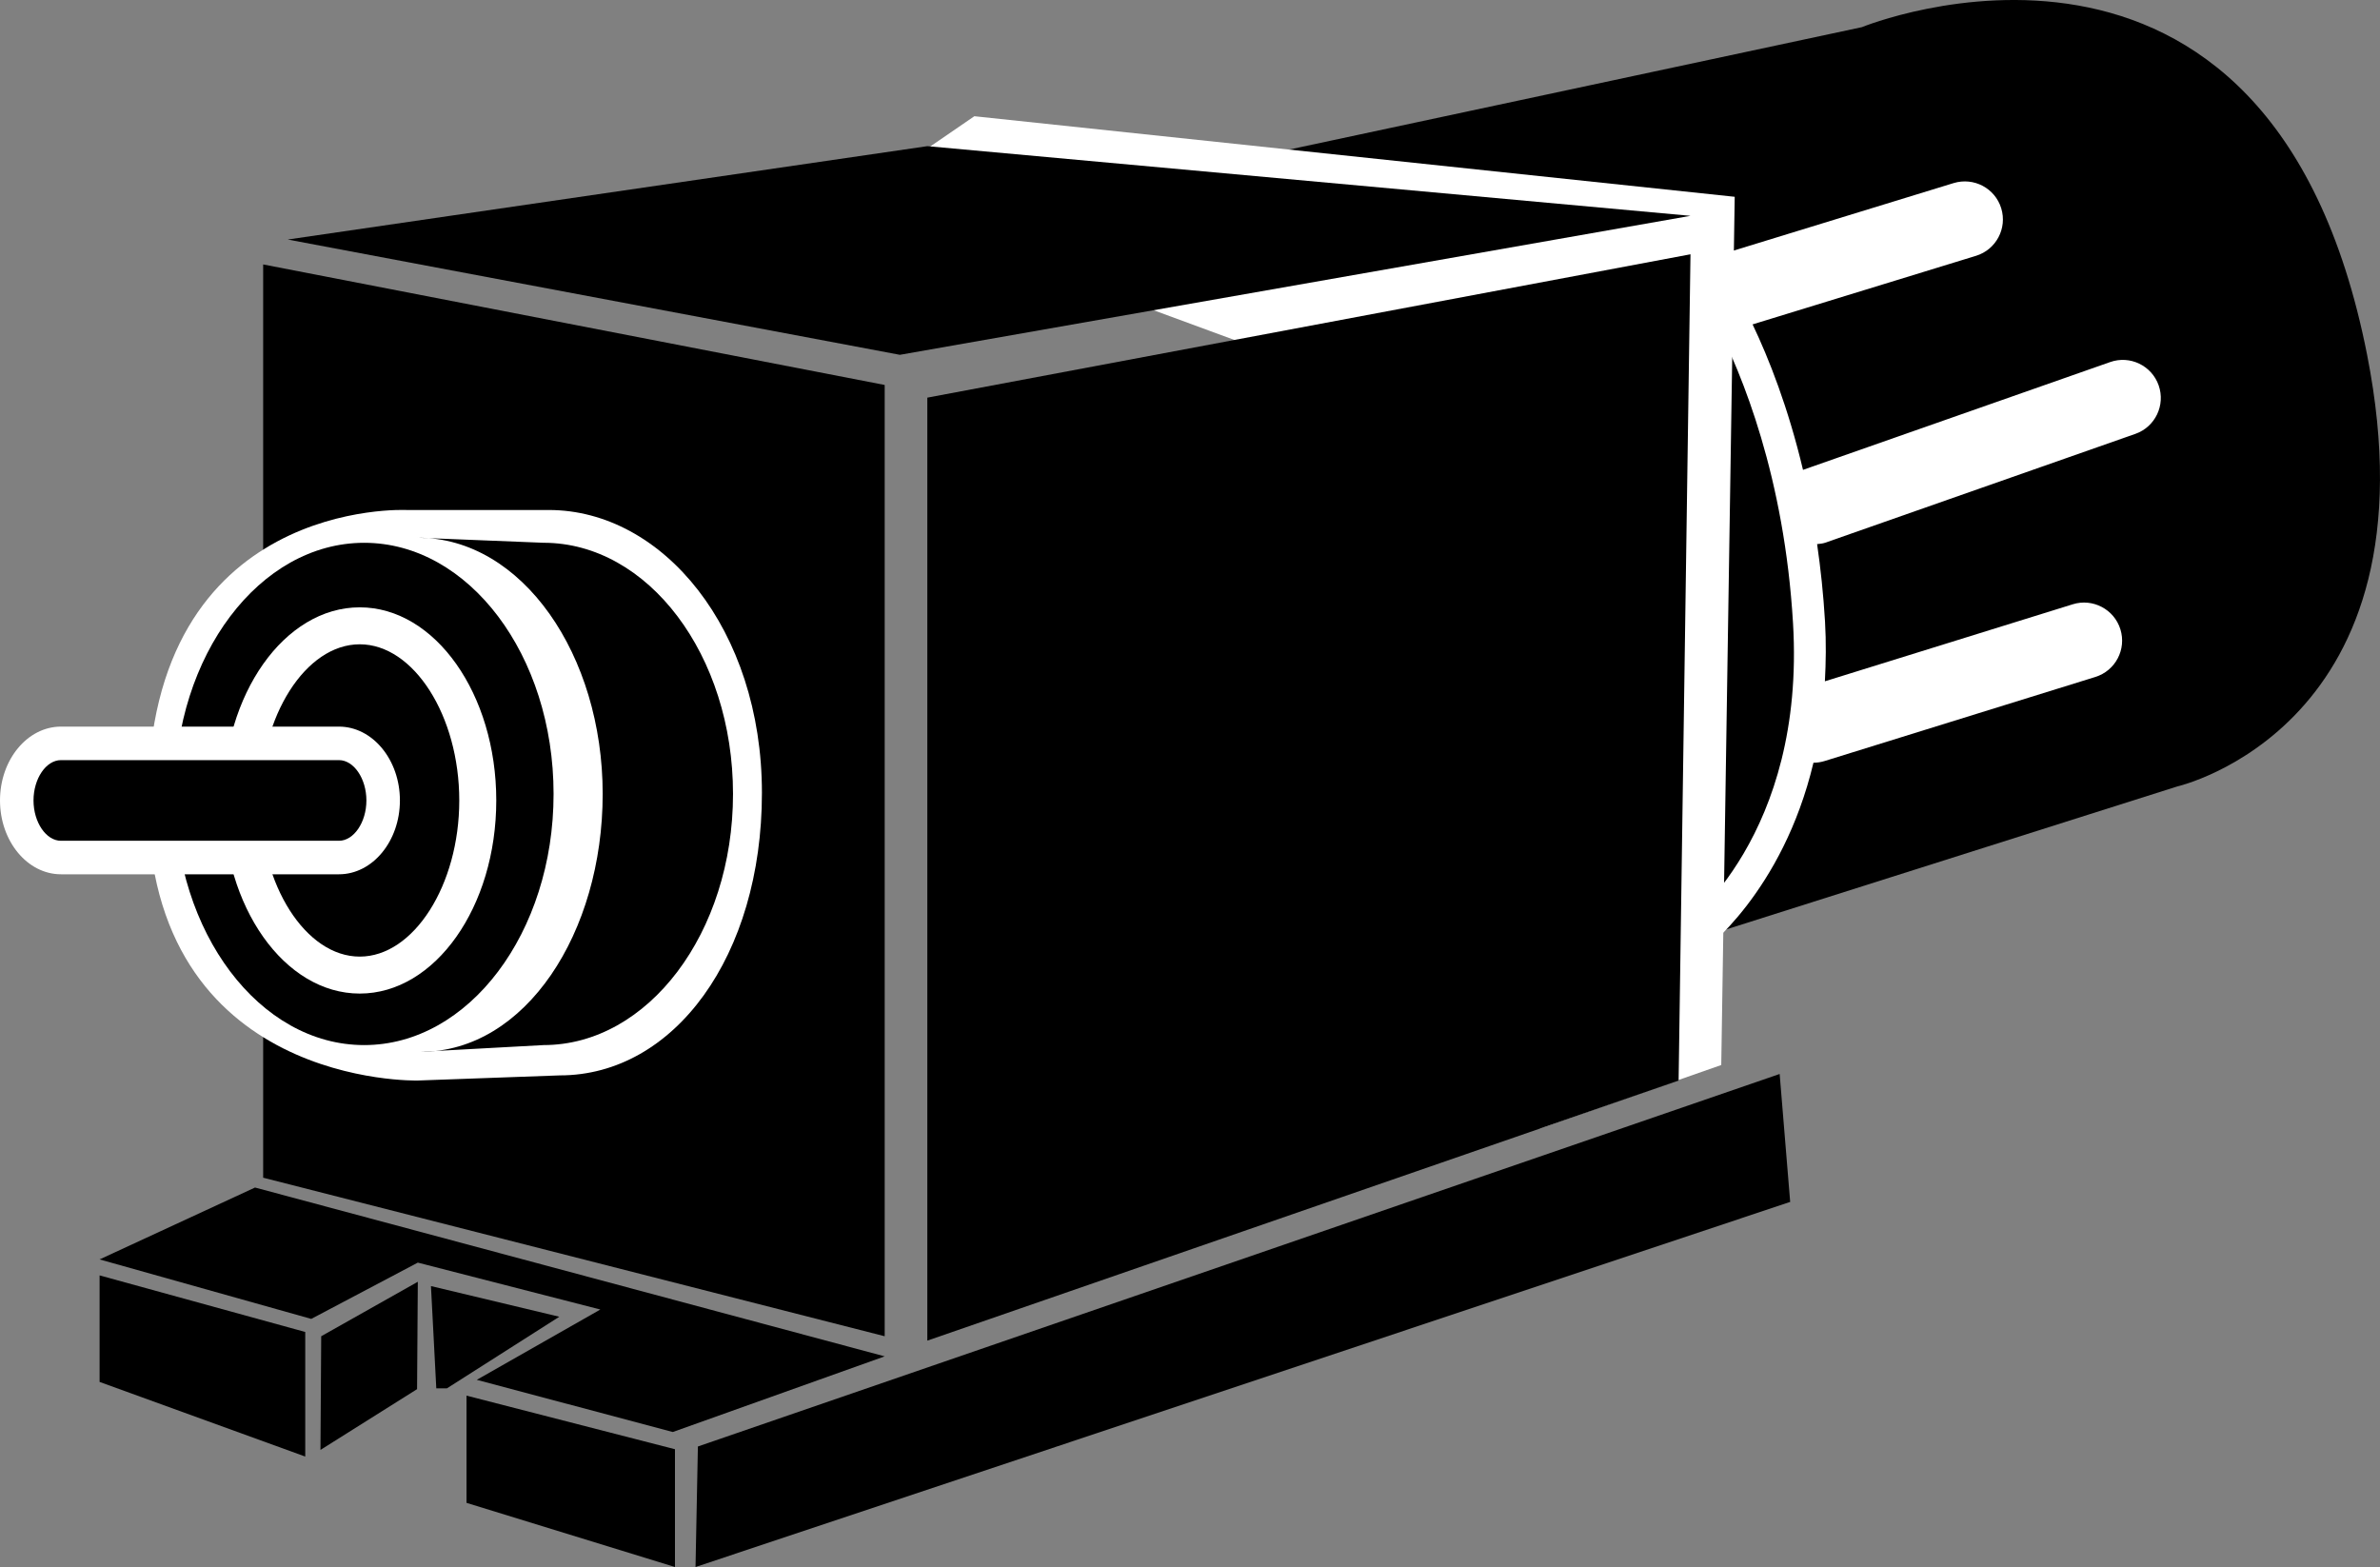 <?xml version="1.0" encoding="utf-8"?>
<!-- Generator: Adobe Illustrator 14.0.0, SVG Export Plug-In . SVG Version: 6.00 Build 43363)  -->
<!DOCTYPE svg PUBLIC "-//W3C//DTD SVG 1.1//EN" "http://www.w3.org/Graphics/SVG/1.1/DTD/svg11.dtd">
<svg version="1.1" id="レイヤー_1" xmlns="http://www.w3.org/2000/svg" xmlns:xlink="http://www.w3.org/1999/xlink" x="0px"
	 y="0px" width="76.421px" height="50.316px" viewBox="0 0 76.421 50.316" enable-background="new 0 0 76.421 50.316"
	 xml:space="preserve">
<rect x="0" y="0" width="76.421" height="50.316" fill="#808080" stroke="none"/>
<g>
	<g>
		<path d="M76.007,11.393C72.878-4.494,59.784,0.872,59.784,0.872L35.492,6.064c4.839-0.487,12.057,26.277,12.057,26.277
			l22.361-7.088C69.91,25.253,78.359,23.332,76.007,11.393z"/>
	</g>
	<polygon fill="#FFFFFF" points="27.388,6.406 31.286,3.732 55.701,6.319 55.269,34.197 49.452,36.235 42.976,12.146 	"/>
	<g>
		<g>
			<polygon points="28.407,42.906 8.45,37.815 8.45,8.491 28.407,12.361 			"/>
			<polygon points="9.238,7.691 28.894,11.393 54.281,6.93 29.776,4.693 			"/>
			<polygon points="29.776,12.768 54.281,8.165 53.9,34.696 29.776,43.047 			"/>
		</g>
		<g>
			<g>
				<path fill="#FFFFFF" d="M17.623,16.376H13.06c0,0-8.31-0.42-8.31,9.326c0,9.225,8.666,8.993,8.666,8.993l4.563-0.165
					c3.664,0,6.486-3.829,6.486-9.071C24.465,20.217,21.286,16.376,17.623,16.376z"/>
			</g>
			<g>
				<path d="M17.453,17.428l-4.037-0.162c3.359,0,5.936,3.773,5.936,8.227s-2.477,8.279-5.836,8.279l3.938-0.215
					c3.359,0,6.083-3.61,6.083-8.064S20.813,17.428,17.453,17.428z"/>
			</g>
			<ellipse cx="11.693" cy="25.493" rx="6.082" ry="8.064"/>
			<path fill="#FFFFFF" d="M11.551,31.903c-2.417,0-4.384-2.781-4.384-6.201c0-3.419,1.967-6.201,4.384-6.201
				s4.384,2.782,4.384,6.201C15.935,29.122,13.969,31.903,11.551,31.903L11.551,31.903z M11.551,20.688
				c-1.733,0-3.197,2.296-3.197,5.014s1.464,5.014,3.197,5.014c1.732,0,3.196-2.296,3.196-5.014S13.284,20.688,11.551,20.688
				L11.551,20.688z"/>
			<g>
				<path d="M10.884,27.535H1.958c-0.784,0-1.42-0.82-1.42-1.833c0-1.012,0.636-1.832,1.42-1.832h8.925
					c0.784,0,1.42,0.82,1.42,1.832C12.304,26.715,11.668,27.535,10.884,27.535L10.884,27.535z"/>
				<path fill="#FFFFFF" d="M10.884,28.073H1.958C0.879,28.073,0,27.009,0,25.702s0.879-2.371,1.958-2.371h8.925
					c1.08,0,1.958,1.064,1.958,2.371S11.963,28.073,10.884,28.073L10.884,28.073z M1.958,24.407c-0.479,0-0.882,0.594-0.882,1.295
					s0.404,1.295,0.882,1.295h8.925c0.478,0,0.882-0.594,0.882-1.295s-0.404-1.295-0.882-1.295H1.958L1.958,24.407z"/>
			</g>
		</g>
		<polygon points="57.482,38.593 22.333,50.316 22.409,46.446 57.144,34.485 		"/>
		<polygon points="21.673,46.534 21.673,50.316 14.98,48.256 14.98,44.813 		"/>
		<polygon points="9.801,42.769 9.801,46.769 3.198,44.373 3.198,40.952 		"/>
		<polygon points="8.189,38.131 3.198,40.439 9.994,42.349 13.416,40.542 19.277,42.048 15.309,44.306 21.604,45.981 28.407,43.552 
					"/>
		<polygon points="10.314,42.906 10.29,46.556 13.392,44.605 13.416,41.157 		"/>
		<polygon points="13.838,41.295 17.959,42.28 14.351,44.579 14.009,44.579 		"/>
	</g>
	<path fill="#FFFFFF" d="M69.314,12.374c-0.223-0.637-0.924-0.973-1.558-0.748l-9.862,3.461c-0.477-2.008-1.095-3.572-1.619-4.671
		l7.174-2.202c0.645-0.198,1.008-0.881,0.81-1.526s-0.88-1.005-1.526-0.81l-7.39,2.268c-0.419,0.129-0.698,0.47-0.803,0.865
		l-0.163,0.118c0.003,0.005,0.047,0.069,0.121,0.184c0,0.119-0.002,0.24,0.035,0.36c0.094,0.304,0.301,0.534,0.555,0.684
		c0.855,1.661,2.209,4.966,2.486,9.658c0.402,6.789-3.432,9.656-3.594,9.775l0.601,0.834c0.14-0.1,2.657-1.973,3.649-6.134
		c0.001,0,0.001,0.001,0.002,0.001c0.12,0,0.242-0.019,0.363-0.057l8.686-2.697c0.645-0.2,1.005-0.885,0.805-1.529
		c-0.2-0.645-0.889-1.005-1.529-0.805l-7.96,2.473c0.032-0.61,0.044-1.242,0.004-1.922c-0.052-0.876-0.141-1.703-0.254-2.483
		c0.087-0.01,0.175-0.015,0.261-0.045l9.959-3.495C69.202,13.708,69.537,13.011,69.314,12.374z"/>
</g>
</svg>
